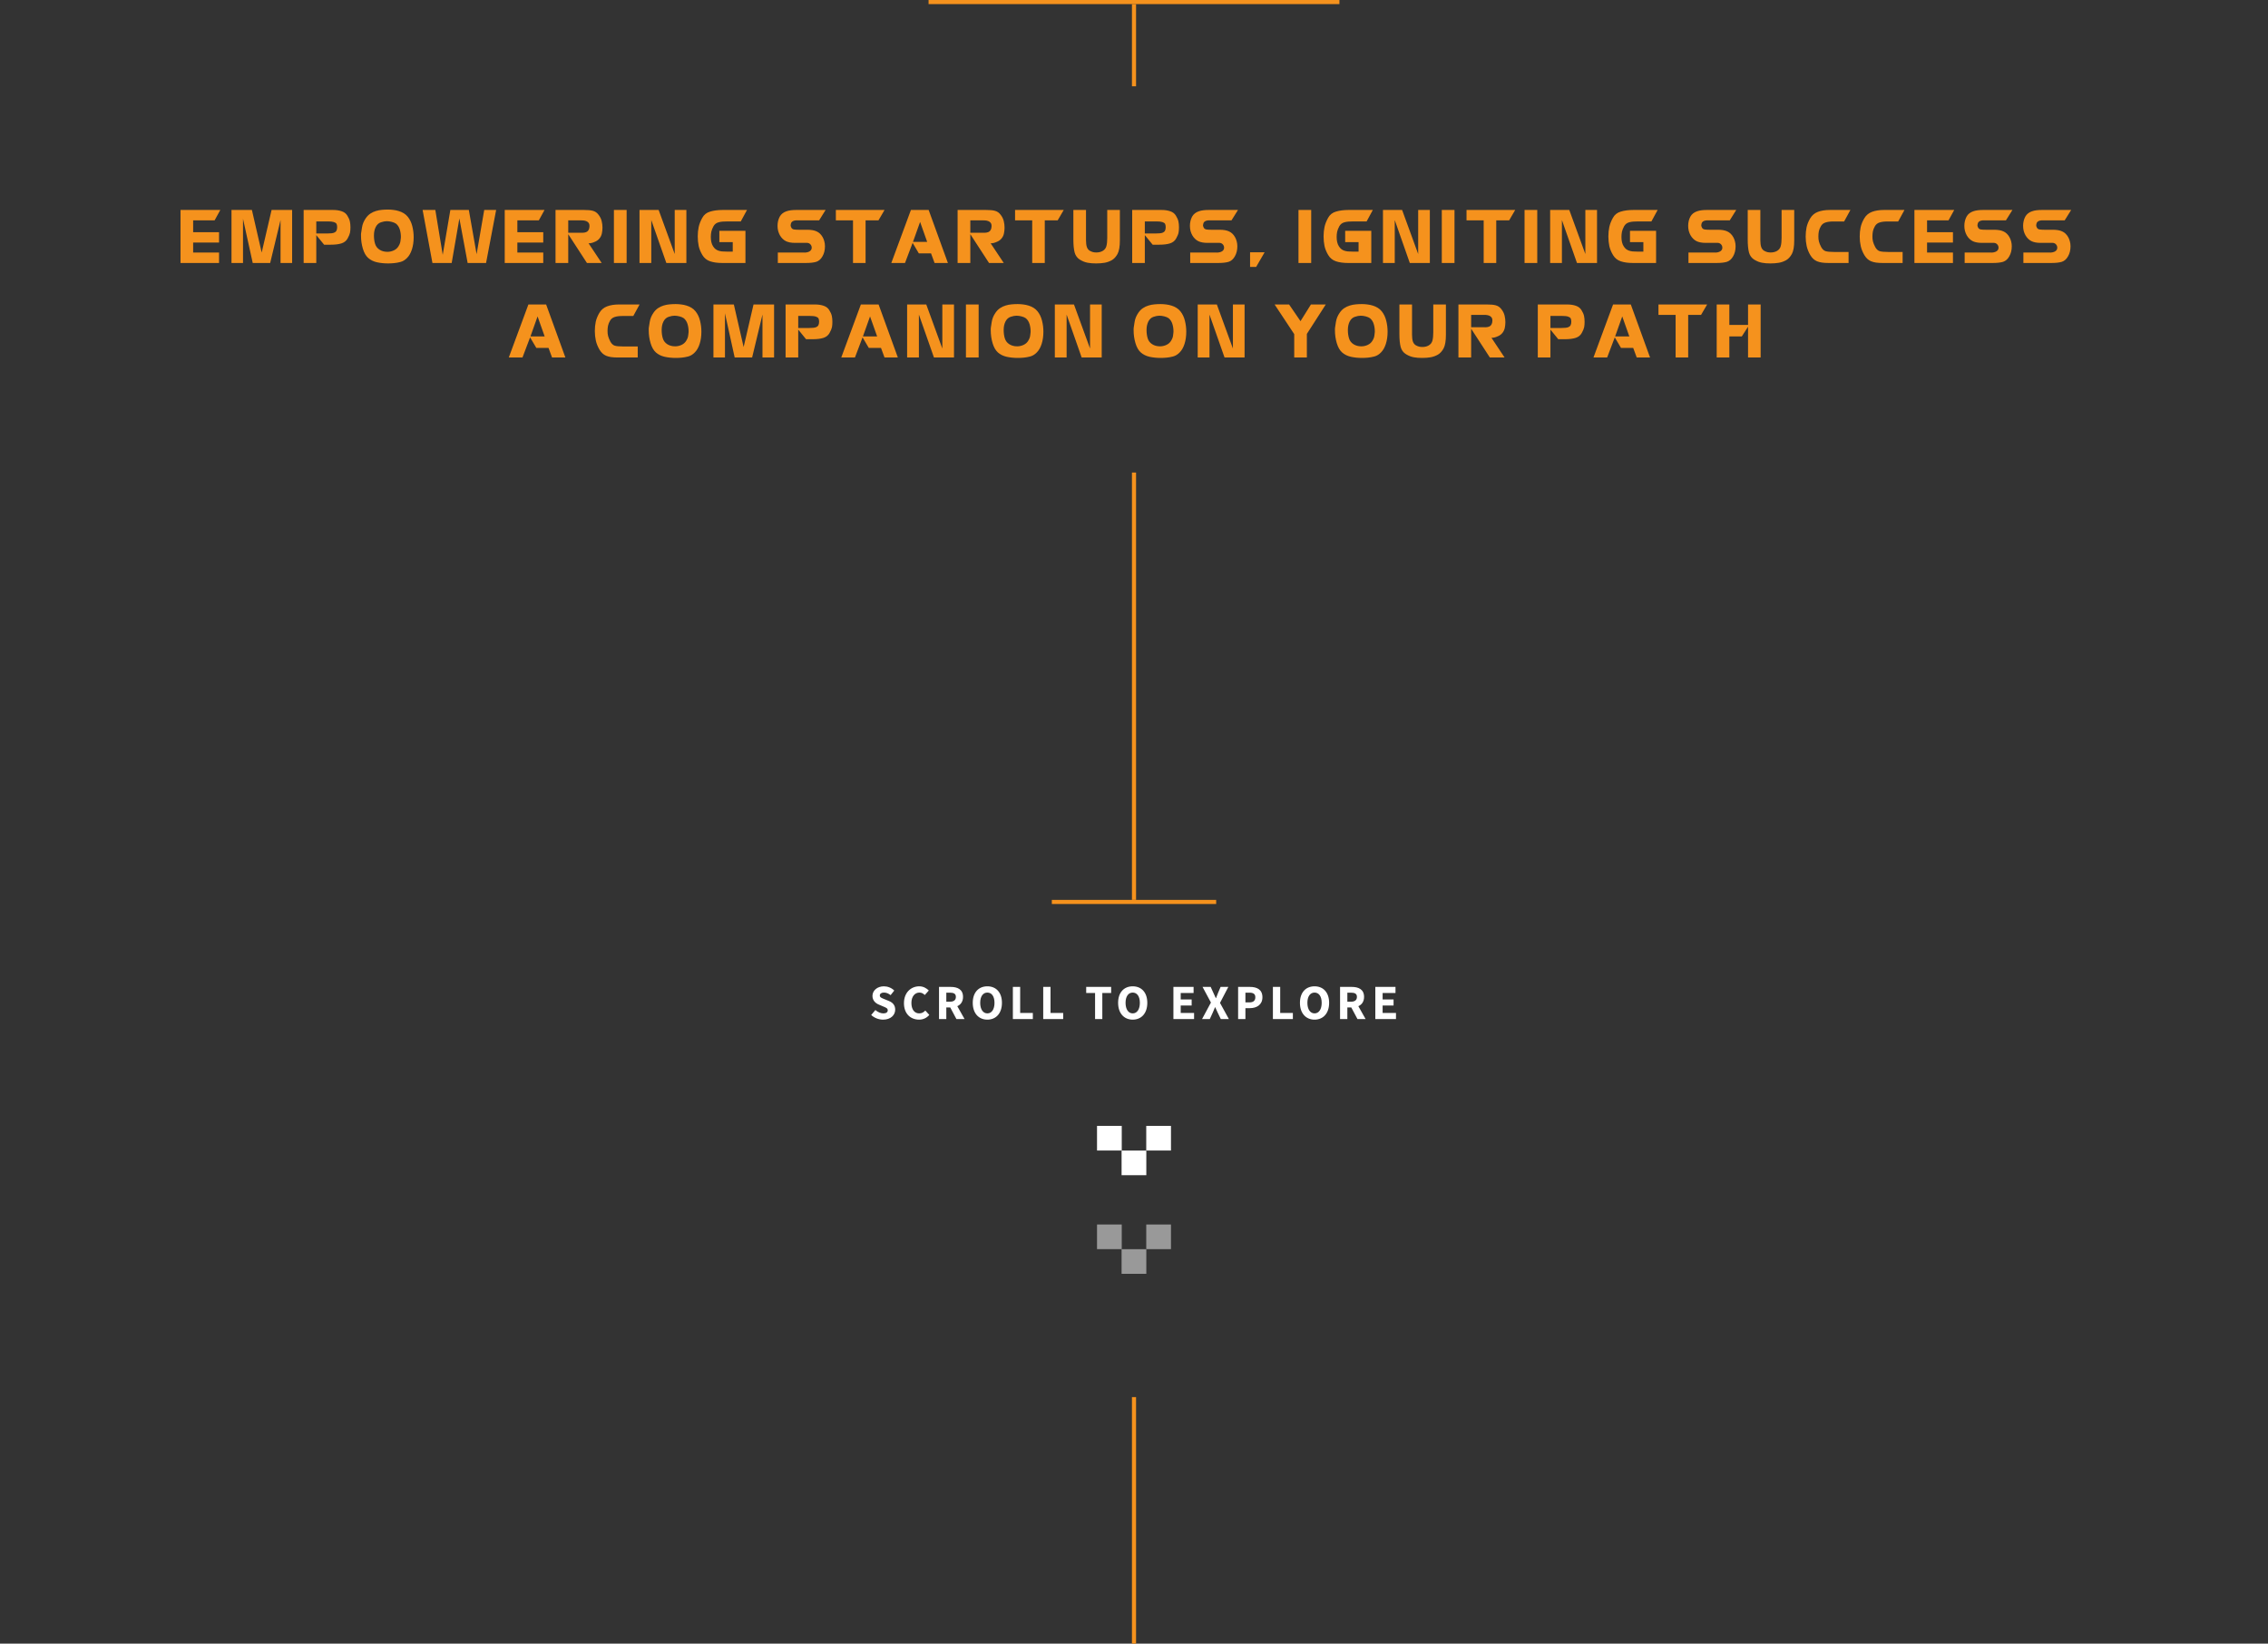 <svg width="552" height="400" viewBox="0 0 552 400" fill="none" xmlns="http://www.w3.org/2000/svg">
<rect x="0" y="0" width="552" height="400" fill="#333333" stroke="none"/>
<rect x="226" width="100" height="1" fill="#F5921D"/>
<rect x="275.5" y="1" width="1" height="20" fill="#F5921D"/>
<path d="M43.935 51.098H53.621L52.232 53.629H47.011V56.512H53.313V59.034H47.011V61.46H53.313V64H43.935V51.098ZM56.344 51.098H61.31L63.691 61.46L66.1 51.098H71.101V64H68.279V53.541L65.757 64H61.512L59.148 53.251V64H56.344V51.098ZM76.979 57.215V64H73.903V51.098H80.512H81.066C81.857 51.098 82.557 51.203 83.166 51.414C83.781 51.619 84.239 51.974 84.537 52.477C84.854 52.981 85.059 53.447 85.153 53.875C85.246 54.303 85.293 54.786 85.293 55.325C85.293 55.817 85.258 56.248 85.188 56.617C85.117 56.992 84.921 57.467 84.599 58.041C84.282 58.615 83.787 59.011 83.114 59.227C82.445 59.444 81.552 59.553 80.433 59.553H78.886L76.979 57.215ZM76.979 56.819H79.176H79.695C80.468 56.819 80.998 56.758 81.285 56.635C81.584 56.518 81.786 56.351 81.892 56.134C82.003 55.917 82.059 55.63 82.059 55.273C82.059 54.956 82.009 54.692 81.909 54.481C81.792 54.288 81.573 54.142 81.25 54.042C80.934 53.937 80.436 53.884 79.756 53.884H79.299H76.979V56.819ZM94.415 51.001C94.848 51.001 95.293 51.03 95.75 51.089C96.207 51.142 96.65 51.235 97.078 51.37C97.511 51.499 97.912 51.678 98.282 51.906C98.657 52.135 98.982 52.422 99.257 52.768C99.761 53.395 100.124 54.15 100.347 55.035C100.57 55.914 100.681 56.808 100.681 57.716C100.681 58.812 100.54 59.802 100.259 60.687C99.978 61.565 99.585 62.257 99.081 62.761C98.613 63.253 98.085 63.581 97.499 63.745C96.943 63.892 96.412 63.988 95.909 64.035C95.405 64.082 94.921 64.106 94.458 64.106C93.474 64.106 92.563 64.012 91.725 63.824C90.893 63.631 90.19 63.282 89.616 62.778C89.047 62.274 88.614 61.519 88.315 60.511C88.016 59.503 87.867 58.463 87.867 57.391C87.867 57.262 87.867 57.148 87.867 57.048C87.867 56.942 87.873 56.855 87.884 56.784L88.104 55.36C88.221 54.569 88.532 53.813 89.035 53.093C89.358 52.624 89.73 52.252 90.152 51.977C90.574 51.701 91.019 51.493 91.488 51.352C91.956 51.206 92.44 51.112 92.938 51.071C93.436 51.024 93.928 51.001 94.415 51.001ZM91.013 57.303C91.013 58.059 91.104 58.732 91.285 59.324C91.467 59.934 91.831 60.414 92.375 60.766C92.92 61.111 93.559 61.284 94.291 61.284C94.831 61.284 95.352 61.167 95.856 60.933C96.36 60.698 96.744 60.352 97.007 59.895C97.271 59.462 97.423 59.055 97.464 58.674C97.511 58.299 97.54 58.062 97.552 57.962C97.564 57.856 97.57 57.763 97.57 57.681C97.57 57.036 97.482 56.427 97.306 55.852C97.13 55.273 96.829 54.804 96.401 54.446C96.125 54.253 95.777 54.103 95.355 53.998C94.933 53.887 94.52 53.831 94.116 53.831C93.717 53.831 93.248 53.922 92.709 54.103C92.17 54.279 91.751 54.657 91.453 55.237C91.16 55.812 91.013 56.5 91.013 57.303ZM102.859 51.098H105.953L107.754 62.023L109.609 51.098H114.109L115.999 61.855L117.853 51.098H120.754L118.301 64H113.819L111.806 53.163L109.934 64H105.25L102.859 51.098ZM122.844 51.098H132.529L131.14 53.629H125.92V56.512H132.221V59.034H125.92V61.46H132.221V64H122.844V51.098ZM135.208 51.098H142.134C142.579 51.098 142.978 51.112 143.329 51.142C143.687 51.171 144.006 51.224 144.287 51.3C144.568 51.376 144.82 51.49 145.043 51.643C145.266 51.795 145.474 51.997 145.667 52.249C146.06 52.753 146.317 53.272 146.44 53.805C146.569 54.338 146.634 54.862 146.634 55.378C146.634 55.882 146.584 56.362 146.484 56.819C146.385 57.276 146.197 57.672 145.922 58.006C145.658 58.34 145.327 58.598 144.929 58.779C144.53 58.961 144.214 59.078 143.979 59.131C143.745 59.184 143.502 59.21 143.25 59.21L146.44 64H142.854L138.302 56.995V64H135.208V51.098ZM138.302 56.635H140.877H141.237C142.04 56.688 142.605 56.588 142.934 56.336C143.268 56.084 143.446 55.668 143.47 55.088C143.505 54.584 143.338 54.209 142.969 53.963C142.605 53.717 142.052 53.605 141.308 53.629H140.947H138.302V56.635ZM152.512 51.098V64H149.418V51.098H152.512ZM160.306 51.098L164.217 61.82V51.098H167.056V64H162.178L158.513 53.559V64H155.648V51.098H160.306ZM181.811 51.098L180.299 53.884H177.153C176.684 53.884 176.262 53.898 175.887 53.928C175.518 53.957 175.19 54.013 174.903 54.095C174.622 54.171 174.379 54.288 174.173 54.446C173.974 54.599 173.801 54.801 173.655 55.053C173.391 55.545 173.215 55.99 173.128 56.389C173.046 56.781 173.004 57.206 173.004 57.663C173.004 58.601 173.18 59.351 173.532 59.913C173.713 60.2 173.907 60.429 174.112 60.599C174.323 60.769 174.563 60.9 174.833 60.994C175.102 61.088 175.401 61.152 175.729 61.188C176.063 61.217 176.441 61.231 176.863 61.231H178.339V58.92H175.079V56.169H181.433V64H175.782C174.639 64 173.661 63.865 172.846 63.596C172.032 63.326 171.402 62.819 170.957 62.075C170.511 61.331 170.21 60.596 170.051 59.869C169.899 59.143 169.823 58.36 169.823 57.523C169.823 56.72 169.899 55.958 170.051 55.237C170.21 54.517 170.5 53.778 170.921 53.023C171.332 52.255 171.973 51.745 172.846 51.493C173.713 51.23 174.727 51.098 175.887 51.098H181.811ZM200.941 51.098L199.359 53.629H194.675H194.191C193.857 53.605 193.579 53.623 193.356 53.682C193.134 53.734 192.952 53.816 192.812 53.928C192.677 54.033 192.583 54.162 192.53 54.315C192.478 54.461 192.442 54.622 192.425 54.798C192.425 54.991 192.492 55.208 192.627 55.448C192.762 55.665 192.97 55.797 193.251 55.844C193.532 55.891 193.913 55.914 194.394 55.914H196.459C197.432 55.914 198.199 56.049 198.762 56.318C199.055 56.447 199.324 56.629 199.57 56.863C199.816 57.098 200.027 57.37 200.203 57.681C200.385 57.991 200.525 58.34 200.625 58.727C200.73 59.107 200.783 59.509 200.783 59.931C200.783 60.88 200.578 61.703 200.168 62.4C199.787 63.08 199.277 63.523 198.639 63.727C198.006 63.909 197.177 64 196.151 64H189.313V61.46H195.132H195.457C195.826 61.483 196.146 61.466 196.415 61.407C196.685 61.349 196.907 61.261 197.083 61.144C197.259 61.02 197.385 60.883 197.461 60.73C197.537 60.572 197.569 60.402 197.558 60.221C197.546 59.898 197.414 59.62 197.162 59.386C196.91 59.151 196.544 59.058 196.063 59.105H195.58H193.488C192.615 59.105 191.892 58.973 191.317 58.709C191.013 58.562 190.734 58.366 190.482 58.12C190.23 57.874 190.011 57.59 189.823 57.268C189.642 56.945 189.498 56.591 189.393 56.204C189.293 55.812 189.243 55.398 189.243 54.965C189.243 54.139 189.422 53.389 189.779 52.715C189.961 52.393 190.189 52.126 190.465 51.915C190.74 51.704 191.051 51.54 191.396 51.423C191.748 51.3 192.123 51.215 192.521 51.168C192.926 51.121 193.345 51.098 193.778 51.098H194.279H200.941ZM203.436 51.098H215.283L213.807 53.629H210.669V64H207.611V53.629H203.436V51.098ZM226.022 51.098L230.706 64H227.463L226.602 61.662H223.631L222.12 59.105L220.265 64H216.934L221.706 51.098H226.022ZM222.207 58.867H225.662L223.939 54.007L222.207 58.867ZM233.069 51.098H239.995C240.44 51.098 240.838 51.112 241.19 51.142C241.547 51.171 241.867 51.224 242.148 51.3C242.429 51.376 242.681 51.49 242.904 51.643C243.127 51.795 243.335 51.997 243.528 52.249C243.921 52.753 244.178 53.272 244.301 53.805C244.43 54.338 244.495 54.862 244.495 55.378C244.495 55.882 244.445 56.362 244.345 56.819C244.246 57.276 244.058 57.672 243.783 58.006C243.519 58.34 243.188 58.598 242.79 58.779C242.391 58.961 242.075 59.078 241.84 59.131C241.606 59.184 241.363 59.21 241.111 59.21L244.301 64H240.715L236.163 56.995V64H233.069V51.098ZM236.163 56.635H238.738H239.098C239.901 56.688 240.466 56.588 240.795 56.336C241.129 56.084 241.307 55.668 241.331 55.088C241.366 54.584 241.199 54.209 240.83 53.963C240.466 53.717 239.913 53.605 239.169 53.629H238.808H236.163V56.635ZM247.051 51.098H258.898L257.422 53.629H254.284V64H251.225V53.629H247.051V51.098ZM261.243 51.098H264.319V57.883V58.472C264.319 59.157 264.39 59.708 264.53 60.124C264.677 60.534 264.914 60.836 265.242 61.029C265.576 61.211 265.863 61.325 266.104 61.372C266.344 61.419 266.59 61.442 266.842 61.442C267.439 61.442 267.961 61.31 268.406 61.047C268.863 60.772 269.156 60.382 269.285 59.878C269.42 59.374 269.487 58.715 269.487 57.9V51.098H272.563V58.489C272.563 59.989 272.373 61.094 271.992 61.803C271.605 62.5 271.143 63.004 270.604 63.315C270.053 63.625 269.467 63.836 268.846 63.947C268.23 64.053 267.545 64.106 266.789 64.106C266.402 64.106 266.045 64.094 265.717 64.07C265.389 64.047 265.066 64.006 264.75 63.947C264.439 63.889 264.129 63.801 263.818 63.684C263.508 63.56 263.188 63.402 262.86 63.209C262.204 62.81 261.768 62.222 261.551 61.442C261.346 60.651 261.243 59.585 261.243 58.243V51.098ZM278.635 57.215V64H275.559V51.098H282.168H282.722C283.513 51.098 284.213 51.203 284.822 51.414C285.438 51.619 285.895 51.974 286.194 52.477C286.51 52.981 286.715 53.447 286.809 53.875C286.903 54.303 286.949 54.786 286.949 55.325C286.949 55.817 286.914 56.248 286.844 56.617C286.774 56.992 286.577 57.467 286.255 58.041C285.939 58.615 285.444 59.011 284.77 59.227C284.102 59.444 283.208 59.553 282.089 59.553H280.542L278.635 57.215ZM278.635 56.819H280.832H281.351C282.124 56.819 282.654 56.758 282.942 56.635C283.24 56.518 283.443 56.351 283.548 56.134C283.659 55.917 283.715 55.63 283.715 55.273C283.715 54.956 283.665 54.692 283.566 54.481C283.448 54.288 283.229 54.142 282.906 54.042C282.59 53.937 282.092 53.884 281.412 53.884H280.955H278.635V56.819ZM301.309 51.098L299.727 53.629H295.042H294.559C294.225 53.605 293.947 53.623 293.724 53.682C293.501 53.734 293.32 53.816 293.179 53.928C293.044 54.033 292.951 54.162 292.898 54.315C292.845 54.461 292.81 54.622 292.792 54.798C292.792 54.991 292.86 55.208 292.995 55.448C293.129 55.665 293.337 55.797 293.619 55.844C293.9 55.891 294.281 55.914 294.761 55.914H296.827C297.799 55.914 298.567 56.049 299.129 56.318C299.422 56.447 299.692 56.629 299.938 56.863C300.184 57.098 300.395 57.37 300.571 57.681C300.752 57.991 300.893 58.34 300.993 58.727C301.098 59.107 301.151 59.509 301.151 59.931C301.151 60.88 300.946 61.703 300.536 62.4C300.155 63.08 299.645 63.523 299.006 63.727C298.373 63.909 297.544 64 296.519 64H289.681V61.46H295.499H295.825C296.194 61.483 296.513 61.466 296.783 61.407C297.052 61.349 297.275 61.261 297.451 61.144C297.626 61.02 297.752 60.883 297.828 60.73C297.905 60.572 297.937 60.402 297.925 60.221C297.913 59.898 297.782 59.62 297.53 59.386C297.278 59.151 296.911 59.058 296.431 59.105H295.948H293.856C292.983 59.105 292.259 58.973 291.685 58.709C291.38 58.562 291.102 58.366 290.85 58.12C290.598 57.874 290.378 57.59 290.191 57.268C290.009 56.945 289.866 56.591 289.76 56.204C289.661 55.812 289.611 55.398 289.611 54.965C289.611 54.139 289.789 53.389 290.147 52.715C290.328 52.393 290.557 52.126 290.832 51.915C291.108 51.704 291.418 51.54 291.764 51.423C292.116 51.3 292.491 51.215 292.889 51.168C293.293 51.121 293.712 51.098 294.146 51.098H294.647H301.309ZM304.252 61.39H307.794L305.728 64.958H304.252V61.39ZM319.128 51.098V64H316.034V51.098H319.128ZM334.129 51.098L332.617 53.884H329.471C329.002 53.884 328.58 53.898 328.205 53.928C327.836 53.957 327.508 54.013 327.221 54.095C326.94 54.171 326.696 54.288 326.491 54.446C326.292 54.599 326.119 54.801 325.973 55.053C325.709 55.545 325.533 55.99 325.445 56.389C325.363 56.781 325.322 57.206 325.322 57.663C325.322 58.601 325.498 59.351 325.85 59.913C326.031 60.2 326.225 60.429 326.43 60.599C326.641 60.769 326.881 60.9 327.151 60.994C327.42 61.088 327.719 61.152 328.047 61.188C328.381 61.217 328.759 61.231 329.181 61.231H330.657V58.92H327.397V56.169H333.751V64H328.1C326.957 64 325.979 63.865 325.164 63.596C324.35 63.326 323.72 62.819 323.275 62.075C322.829 61.331 322.528 60.596 322.369 59.869C322.217 59.143 322.141 58.36 322.141 57.523C322.141 56.72 322.217 55.958 322.369 55.237C322.528 54.517 322.818 53.778 323.239 53.023C323.65 52.255 324.291 51.745 325.164 51.493C326.031 51.23 327.045 51.098 328.205 51.098H334.129ZM341.255 51.098L345.166 61.82V51.098H348.005V64H343.127L339.462 53.559V64H336.597V51.098H341.255ZM354.006 51.098V64H350.913V51.098H354.006ZM356.931 51.098H368.779L367.303 53.629H364.165V64H361.106V53.629H356.931V51.098ZM374.147 51.098V64H371.054V51.098H374.147ZM381.942 51.098L385.853 61.82V51.098H388.692V64H383.814L380.149 53.559V64H377.283V51.098H381.942ZM403.447 51.098L401.935 53.884H398.788C398.32 53.884 397.898 53.898 397.523 53.928C397.154 53.957 396.826 54.013 396.538 54.095C396.257 54.171 396.014 54.288 395.809 54.446C395.61 54.599 395.437 54.801 395.29 55.053C395.027 55.545 394.851 55.99 394.763 56.389C394.681 56.781 394.64 57.206 394.64 57.663C394.64 58.601 394.816 59.351 395.167 59.913C395.349 60.2 395.542 60.429 395.747 60.599C395.958 60.769 396.199 60.9 396.468 60.994C396.738 61.088 397.036 61.152 397.365 61.188C397.699 61.217 398.077 61.231 398.498 61.231H399.975V58.92H396.714V56.169H403.069V64H397.417C396.275 64 395.296 63.865 394.482 63.596C393.667 63.326 393.037 62.819 392.592 62.075C392.147 61.331 391.845 60.596 391.687 59.869C391.535 59.143 391.458 58.36 391.458 57.523C391.458 56.72 391.535 55.958 391.687 55.237C391.845 54.517 392.135 53.778 392.557 53.023C392.967 52.255 393.609 51.745 394.482 51.493C395.349 51.23 396.363 51.098 397.523 51.098H403.447ZM422.577 51.098L420.995 53.629H416.31H415.827C415.493 53.605 415.215 53.623 414.992 53.682C414.769 53.734 414.588 53.816 414.447 53.928C414.312 54.033 414.219 54.162 414.166 54.315C414.113 54.461 414.078 54.622 414.06 54.798C414.06 54.991 414.128 55.208 414.263 55.448C414.397 55.665 414.605 55.797 414.887 55.844C415.168 55.891 415.549 55.914 416.029 55.914H418.095C419.067 55.914 419.835 56.049 420.397 56.318C420.69 56.447 420.96 56.629 421.206 56.863C421.452 57.098 421.663 57.37 421.839 57.681C422.02 57.991 422.161 58.34 422.261 58.727C422.366 59.107 422.419 59.509 422.419 59.931C422.419 60.88 422.214 61.703 421.804 62.4C421.423 63.08 420.913 63.523 420.274 63.727C419.641 63.909 418.812 64 417.787 64H410.949V61.46H416.767H417.093C417.462 61.483 417.781 61.466 418.051 61.407C418.32 61.349 418.543 61.261 418.719 61.144C418.894 61.02 419.02 60.883 419.096 60.73C419.173 60.572 419.205 60.402 419.193 60.221C419.181 59.898 419.05 59.62 418.798 59.386C418.546 59.151 418.18 59.058 417.699 59.105H417.216H415.124C414.251 59.105 413.527 58.973 412.953 58.709C412.648 58.562 412.37 58.366 412.118 58.12C411.866 57.874 411.646 57.59 411.459 57.268C411.277 56.945 411.134 56.591 411.028 56.204C410.929 55.812 410.879 55.398 410.879 54.965C410.879 54.139 411.057 53.389 411.415 52.715C411.596 52.393 411.825 52.126 412.1 51.915C412.376 51.704 412.686 51.54 413.032 51.423C413.384 51.3 413.759 51.215 414.157 51.168C414.561 51.121 414.98 51.098 415.414 51.098H415.915H422.577ZM425.37 51.098H428.446V57.883V58.472C428.446 59.157 428.517 59.708 428.657 60.124C428.804 60.534 429.041 60.836 429.369 61.029C429.703 61.211 429.99 61.325 430.23 61.372C430.471 61.419 430.717 61.442 430.969 61.442C431.566 61.442 432.088 61.31 432.533 61.047C432.99 60.772 433.283 60.382 433.412 59.878C433.547 59.374 433.614 58.715 433.614 57.9V51.098H436.69V58.489C436.69 59.989 436.5 61.094 436.119 61.803C435.732 62.5 435.27 63.004 434.73 63.315C434.18 63.625 433.594 63.836 432.973 63.947C432.357 64.053 431.672 64.106 430.916 64.106C430.529 64.106 430.172 64.094 429.844 64.07C429.516 64.047 429.193 64.006 428.877 63.947C428.566 63.889 428.256 63.801 427.945 63.684C427.635 63.56 427.315 63.402 426.987 63.209C426.331 62.81 425.895 62.222 425.678 61.442C425.473 60.651 425.37 59.585 425.37 58.243V51.098ZM450.364 51.098L448.835 53.901H446.761H446.19C445.422 53.901 444.792 53.983 444.3 54.148C443.808 54.306 443.436 54.602 443.184 55.035C442.932 55.469 442.765 55.885 442.683 56.283C442.607 56.676 442.569 57.083 442.569 57.505C442.569 57.745 442.577 57.965 442.595 58.164C442.612 58.357 442.648 58.557 442.7 58.762C442.759 58.967 442.829 59.181 442.911 59.403C442.999 59.626 443.113 59.869 443.254 60.133C443.541 60.648 443.89 60.977 444.3 61.117C444.734 61.252 445.434 61.319 446.401 61.319H449.916V64H445.021C444.429 64 443.904 63.968 443.447 63.903C442.996 63.833 442.595 63.727 442.243 63.587C441.898 63.44 441.593 63.244 441.329 62.998C441.066 62.752 440.825 62.45 440.609 62.093C440.187 61.372 439.891 60.637 439.721 59.887C439.557 59.137 439.475 58.366 439.475 57.575C439.475 56.773 439.548 56.02 439.695 55.316C439.847 54.613 440.14 53.89 440.573 53.145C441.019 52.39 441.649 51.859 442.463 51.555C443.278 51.25 444.233 51.098 445.328 51.098H450.364ZM463.52 51.098L461.991 53.901H459.916H459.345C458.578 53.901 457.948 53.983 457.455 54.148C456.963 54.306 456.591 54.602 456.339 55.035C456.087 55.469 455.92 55.885 455.838 56.283C455.762 56.676 455.724 57.083 455.724 57.505C455.724 57.745 455.733 57.965 455.75 58.164C455.768 58.357 455.803 58.557 455.856 58.762C455.914 58.967 455.985 59.181 456.067 59.403C456.155 59.626 456.269 59.869 456.41 60.133C456.697 60.648 457.045 60.977 457.455 61.117C457.889 61.252 458.589 61.319 459.556 61.319H463.072V64H458.176C457.584 64 457.06 63.968 456.603 63.903C456.152 63.833 455.75 63.727 455.399 63.587C455.053 63.44 454.748 63.244 454.485 62.998C454.221 62.752 453.981 62.45 453.764 62.093C453.342 61.372 453.046 60.637 452.876 59.887C452.712 59.137 452.63 58.366 452.63 57.575C452.63 56.773 452.703 56.02 452.85 55.316C453.002 54.613 453.295 53.89 453.729 53.145C454.174 52.39 454.804 51.859 455.619 51.555C456.433 51.25 457.388 51.098 458.484 51.098H463.52ZM465.944 51.098H475.63L474.241 53.629H469.02V56.512H475.322V59.034H469.02V61.46H475.322V64H465.944V51.098ZM489.796 51.098L488.214 53.629H483.529H483.046C482.712 53.605 482.433 53.623 482.211 53.682C481.988 53.734 481.806 53.816 481.666 53.928C481.531 54.033 481.437 54.162 481.385 54.315C481.332 54.461 481.297 54.622 481.279 54.798C481.279 54.991 481.346 55.208 481.481 55.448C481.616 55.665 481.824 55.797 482.105 55.844C482.387 55.891 482.767 55.914 483.248 55.914H485.313C486.286 55.914 487.054 56.049 487.616 56.318C487.909 56.447 488.179 56.629 488.425 56.863C488.671 57.098 488.882 57.37 489.057 57.681C489.239 57.991 489.38 58.34 489.479 58.727C489.585 59.107 489.638 59.509 489.638 59.931C489.638 60.88 489.432 61.703 489.022 62.4C488.641 63.08 488.132 63.523 487.493 63.727C486.86 63.909 486.031 64 485.006 64H478.168V61.46H483.986H484.311C484.68 61.483 485 61.466 485.269 61.407C485.539 61.349 485.762 61.261 485.937 61.144C486.113 61.02 486.239 60.883 486.315 60.73C486.391 60.572 486.424 60.402 486.412 60.221C486.4 59.898 486.268 59.62 486.016 59.386C485.764 59.151 485.398 59.058 484.918 59.105H484.434H482.343C481.47 59.105 480.746 58.973 480.172 58.709C479.867 58.562 479.589 58.366 479.337 58.12C479.085 57.874 478.865 57.59 478.678 57.268C478.496 56.945 478.352 56.591 478.247 56.204C478.147 55.812 478.097 55.398 478.097 54.965C478.097 54.139 478.276 53.389 478.634 52.715C478.815 52.393 479.044 52.126 479.319 51.915C479.595 51.704 479.905 51.54 480.251 51.423C480.602 51.3 480.977 51.215 481.376 51.168C481.78 51.121 482.199 51.098 482.633 51.098H483.134H489.796ZM504.094 51.098L502.512 53.629H497.827H497.344C497.01 53.605 496.731 53.623 496.509 53.682C496.286 53.734 496.104 53.816 495.964 53.928C495.829 54.033 495.735 54.162 495.683 54.315C495.63 54.461 495.595 54.622 495.577 54.798C495.577 54.991 495.645 55.208 495.779 55.448C495.914 55.665 496.122 55.797 496.403 55.844C496.685 55.891 497.065 55.914 497.546 55.914H499.611C500.584 55.914 501.352 56.049 501.914 56.318C502.207 56.447 502.477 56.629 502.723 56.863C502.969 57.098 503.18 57.37 503.355 57.681C503.537 57.991 503.678 58.34 503.777 58.727C503.883 59.107 503.936 59.509 503.936 59.931C503.936 60.88 503.73 61.703 503.32 62.4C502.939 63.08 502.43 63.523 501.791 63.727C501.158 63.909 500.329 64 499.304 64H492.466V61.46H498.284H498.609C498.979 61.483 499.298 61.466 499.567 61.407C499.837 61.349 500.06 61.261 500.235 61.144C500.411 61.02 500.537 60.883 500.613 60.73C500.689 60.572 500.722 60.402 500.71 60.221C500.698 59.898 500.566 59.62 500.314 59.386C500.062 59.151 499.696 59.058 499.216 59.105H498.732H496.641C495.768 59.105 495.044 58.973 494.47 58.709C494.165 58.562 493.887 58.366 493.635 58.12C493.383 57.874 493.163 57.59 492.976 57.268C492.794 56.945 492.65 56.591 492.545 56.204C492.445 55.812 492.396 55.398 492.396 54.965C492.396 54.139 492.574 53.389 492.932 52.715C493.113 52.393 493.342 52.126 493.617 51.915C493.893 51.704 494.203 51.54 494.549 51.423C494.9 51.3 495.275 51.215 495.674 51.168C496.078 51.121 496.497 51.098 496.931 51.098H497.432H504.094ZM132.921 74.098L137.606 87H134.363L133.501 84.662H130.53L129.019 82.105L127.164 87H123.833L128.606 74.098H132.921ZM129.107 81.867H132.561L130.838 77.007L129.107 81.867ZM155.664 74.098L154.134 76.901H152.06H151.489C150.721 76.901 150.091 76.983 149.599 77.147C149.107 77.306 148.735 77.602 148.483 78.035C148.231 78.469 148.064 78.885 147.982 79.283C147.906 79.676 147.868 80.083 147.868 80.505C147.868 80.745 147.877 80.965 147.894 81.164C147.912 81.357 147.947 81.557 148 81.762C148.058 81.967 148.129 82.181 148.211 82.403C148.298 82.626 148.413 82.869 148.553 83.133C148.84 83.648 149.189 83.977 149.599 84.117C150.033 84.252 150.733 84.319 151.7 84.319H155.215V87H150.32C149.728 87 149.204 86.968 148.747 86.903C148.296 86.833 147.894 86.728 147.543 86.587C147.197 86.44 146.892 86.244 146.629 85.998C146.365 85.752 146.125 85.45 145.908 85.093C145.486 84.372 145.19 83.637 145.02 82.887C144.856 82.137 144.774 81.366 144.774 80.575C144.774 79.772 144.847 79.019 144.994 78.316C145.146 77.613 145.439 76.89 145.873 76.145C146.318 75.39 146.948 74.859 147.762 74.555C148.577 74.25 149.532 74.098 150.628 74.098H155.664ZM164.442 74.001C164.876 74.001 165.321 74.03 165.778 74.089C166.235 74.142 166.678 74.235 167.105 74.37C167.539 74.499 167.94 74.678 168.309 74.906C168.684 75.135 169.01 75.422 169.285 75.768C169.789 76.394 170.152 77.15 170.375 78.035C170.597 78.914 170.709 79.808 170.709 80.716C170.709 81.811 170.568 82.802 170.287 83.686C170.006 84.565 169.613 85.257 169.109 85.761C168.64 86.253 168.113 86.581 167.527 86.745C166.971 86.892 166.44 86.988 165.936 87.035C165.432 87.082 164.949 87.106 164.486 87.106C163.502 87.106 162.591 87.012 161.753 86.824C160.921 86.631 160.218 86.282 159.643 85.778C159.075 85.274 158.641 84.519 158.343 83.511C158.044 82.503 157.894 81.463 157.894 80.391C157.894 80.262 157.894 80.147 157.894 80.048C157.894 79.942 157.9 79.855 157.912 79.784L158.132 78.36C158.249 77.569 158.559 76.814 159.063 76.093C159.386 75.624 159.758 75.252 160.18 74.977C160.601 74.701 161.047 74.493 161.515 74.353C161.984 74.206 162.468 74.112 162.966 74.071C163.464 74.024 163.956 74.001 164.442 74.001ZM161.041 80.303C161.041 81.059 161.132 81.732 161.313 82.324C161.495 82.934 161.858 83.414 162.403 83.766C162.948 84.111 163.587 84.284 164.319 84.284C164.858 84.284 165.38 84.167 165.884 83.933C166.388 83.698 166.771 83.353 167.035 82.895C167.299 82.462 167.451 82.055 167.492 81.674C167.539 81.299 167.568 81.061 167.58 80.962C167.592 80.856 167.597 80.763 167.597 80.681C167.597 80.036 167.51 79.427 167.334 78.853C167.158 78.272 166.856 77.804 166.429 77.446C166.153 77.253 165.805 77.103 165.383 76.998C164.961 76.887 164.548 76.831 164.143 76.831C163.745 76.831 163.276 76.922 162.737 77.103C162.198 77.279 161.779 77.657 161.48 78.237C161.187 78.811 161.041 79.5 161.041 80.303ZM173.643 74.098H178.608L180.99 84.46L183.398 74.098H188.399V87H185.578V76.541L183.056 87H178.811L176.446 76.251V87H173.643V74.098ZM194.278 80.215V87H191.201V74.098H197.811H198.364C199.155 74.098 199.856 74.203 200.465 74.414C201.08 74.619 201.537 74.974 201.836 75.478C202.153 75.981 202.358 76.447 202.451 76.875C202.545 77.303 202.592 77.786 202.592 78.325C202.592 78.817 202.557 79.248 202.487 79.617C202.416 79.992 202.22 80.467 201.898 81.041C201.581 81.615 201.086 82.011 200.412 82.228C199.744 82.444 198.851 82.553 197.732 82.553H196.185L194.278 80.215ZM194.278 79.819H196.475H196.993C197.767 79.819 198.297 79.758 198.584 79.635C198.883 79.518 199.085 79.351 199.191 79.134C199.302 78.917 199.358 78.63 199.358 78.272C199.358 77.956 199.308 77.692 199.208 77.481C199.091 77.288 198.871 77.142 198.549 77.042C198.233 76.936 197.735 76.884 197.055 76.884H196.598H194.278V79.819ZM213.84 74.098L218.525 87H215.282L214.42 84.662H211.45L209.938 82.105L208.083 87H204.752L209.525 74.098H213.84ZM210.026 81.867H213.48L211.757 77.007L210.026 81.867ZM225.44 74.098L229.351 84.82V74.098H232.19V87H227.312L223.647 76.559V87H220.782V74.098H225.44ZM238.191 74.098V87H235.097V74.098H238.191ZM247.682 74.001C248.115 74.001 248.561 74.03 249.018 74.089C249.475 74.142 249.917 74.235 250.345 74.37C250.778 74.499 251.18 74.678 251.549 74.906C251.924 75.135 252.249 75.422 252.524 75.768C253.028 76.394 253.392 77.15 253.614 78.035C253.837 78.914 253.948 79.808 253.948 80.716C253.948 81.811 253.808 82.802 253.526 83.686C253.245 84.565 252.853 85.257 252.349 85.761C251.88 86.253 251.353 86.581 250.767 86.745C250.21 86.892 249.68 86.988 249.176 87.035C248.672 87.082 248.188 87.106 247.726 87.106C246.741 87.106 245.83 87.012 244.992 86.824C244.16 86.631 243.457 86.282 242.883 85.778C242.314 85.274 241.881 84.519 241.582 83.511C241.283 82.503 241.134 81.463 241.134 80.391C241.134 80.262 241.134 80.147 241.134 80.048C241.134 79.942 241.14 79.855 241.151 79.784L241.371 78.36C241.488 77.569 241.799 76.814 242.303 76.093C242.625 75.624 242.997 75.252 243.419 74.977C243.841 74.701 244.286 74.493 244.755 74.353C245.224 74.206 245.707 74.112 246.205 74.071C246.703 74.024 247.195 74.001 247.682 74.001ZM244.28 80.303C244.28 81.059 244.371 81.732 244.553 82.324C244.734 82.934 245.098 83.414 245.643 83.766C246.188 84.111 246.826 84.284 247.559 84.284C248.098 84.284 248.619 84.167 249.123 83.933C249.627 83.698 250.011 83.353 250.274 82.895C250.538 82.462 250.69 82.055 250.731 81.674C250.778 81.299 250.808 81.061 250.819 80.962C250.831 80.856 250.837 80.763 250.837 80.681C250.837 80.036 250.749 79.427 250.573 78.853C250.397 78.272 250.096 77.804 249.668 77.446C249.393 77.253 249.044 77.103 248.622 76.998C248.2 76.887 247.787 76.831 247.383 76.831C246.984 76.831 246.516 76.922 245.977 77.103C245.438 77.279 245.019 77.657 244.72 78.237C244.427 78.811 244.28 79.5 244.28 80.303ZM261.391 74.098L265.302 84.82V74.098H268.141V87H263.263L259.598 76.559V87H256.733V74.098H261.391ZM282.455 74.001C282.888 74.001 283.334 74.03 283.791 74.089C284.248 74.142 284.69 74.235 285.118 74.37C285.551 74.499 285.953 74.678 286.322 74.906C286.697 75.135 287.022 75.422 287.297 75.768C287.801 76.394 288.165 77.15 288.387 78.035C288.61 78.914 288.721 79.808 288.721 80.716C288.721 81.811 288.581 82.802 288.299 83.686C288.018 84.565 287.626 85.257 287.122 85.761C286.653 86.253 286.126 86.581 285.54 86.745C284.983 86.892 284.453 86.988 283.949 87.035C283.445 87.082 282.962 87.106 282.499 87.106C281.514 87.106 280.603 87.012 279.765 86.824C278.933 86.631 278.23 86.282 277.656 85.778C277.088 85.274 276.654 84.519 276.355 83.511C276.056 82.503 275.907 81.463 275.907 80.391C275.907 80.262 275.907 80.147 275.907 80.048C275.907 79.942 275.913 79.855 275.924 79.784L276.144 78.36C276.261 77.569 276.572 76.814 277.076 76.093C277.398 75.624 277.77 75.252 278.192 74.977C278.614 74.701 279.059 74.493 279.528 74.353C279.997 74.206 280.48 74.112 280.978 74.071C281.476 74.024 281.968 74.001 282.455 74.001ZM279.053 80.303C279.053 81.059 279.144 81.732 279.326 82.324C279.507 82.934 279.871 83.414 280.416 83.766C280.961 84.111 281.599 84.284 282.332 84.284C282.871 84.284 283.392 84.167 283.896 83.933C284.4 83.698 284.784 83.353 285.047 82.895C285.311 82.462 285.464 82.055 285.505 81.674C285.551 81.299 285.581 81.061 285.592 80.962C285.604 80.856 285.61 80.763 285.61 80.681C285.61 80.036 285.522 79.427 285.346 78.853C285.171 78.272 284.869 77.804 284.441 77.446C284.166 77.253 283.817 77.103 283.395 76.998C282.973 76.887 282.56 76.831 282.156 76.831C281.757 76.831 281.289 76.922 280.75 77.103C280.211 77.279 279.792 77.657 279.493 78.237C279.2 78.811 279.053 79.5 279.053 80.303ZM296.164 74.098L300.075 84.82V74.098H302.914V87H298.036L294.371 76.559V87H291.506V74.098H296.164ZM310.223 74.098H313.747L316.525 78.158L319.065 74.098H322.677L318.071 81.261V87H314.995V81.314L310.223 74.098ZM331.455 74.001C331.889 74.001 332.334 74.03 332.791 74.089C333.248 74.142 333.691 74.235 334.119 74.37C334.552 74.499 334.954 74.678 335.323 74.906C335.698 75.135 336.023 75.422 336.298 75.768C336.802 76.394 337.165 77.15 337.388 78.035C337.611 78.914 337.722 79.808 337.722 80.716C337.722 81.811 337.581 82.802 337.3 83.686C337.019 84.565 336.626 85.257 336.122 85.761C335.654 86.253 335.126 86.581 334.54 86.745C333.984 86.892 333.454 86.988 332.95 87.035C332.446 87.082 331.962 87.106 331.499 87.106C330.515 87.106 329.604 87.012 328.766 86.824C327.934 86.631 327.231 86.282 326.657 85.778C326.088 85.274 325.655 84.519 325.356 83.511C325.057 82.503 324.908 81.463 324.908 80.391C324.908 80.262 324.908 80.147 324.908 80.048C324.908 79.942 324.913 79.855 324.925 79.784L325.145 78.36C325.262 77.569 325.573 76.814 326.077 76.093C326.399 75.624 326.771 75.252 327.193 74.977C327.615 74.701 328.06 74.493 328.529 74.353C328.997 74.206 329.481 74.112 329.979 74.071C330.477 74.024 330.969 74.001 331.455 74.001ZM328.054 80.303C328.054 81.059 328.145 81.732 328.327 82.324C328.508 82.934 328.871 83.414 329.416 83.766C329.961 84.111 330.6 84.284 331.332 84.284C331.871 84.284 332.393 84.167 332.897 83.933C333.401 83.698 333.785 83.353 334.048 82.895C334.312 82.462 334.464 82.055 334.505 81.674C334.552 81.299 334.581 81.061 334.593 80.962C334.605 80.856 334.611 80.763 334.611 80.681C334.611 80.036 334.523 79.427 334.347 78.853C334.171 78.272 333.87 77.804 333.442 77.446C333.166 77.253 332.818 77.103 332.396 76.998C331.974 76.887 331.561 76.831 331.157 76.831C330.758 76.831 330.289 76.922 329.75 77.103C329.211 77.279 328.792 77.657 328.494 78.237C328.201 78.811 328.054 79.5 328.054 80.303ZM340.594 74.098H343.671V80.883V81.472C343.671 82.157 343.741 82.708 343.881 83.124C344.028 83.534 344.265 83.836 344.593 84.029C344.927 84.211 345.214 84.325 345.455 84.372C345.695 84.419 345.941 84.442 346.193 84.442C346.791 84.442 347.312 84.311 347.757 84.047C348.214 83.772 348.507 83.382 348.636 82.878C348.771 82.374 348.839 81.715 348.839 80.9V74.098H351.915V81.489C351.915 82.989 351.724 84.094 351.343 84.803C350.957 85.5 350.494 86.004 349.955 86.314C349.404 86.625 348.818 86.836 348.197 86.947C347.582 87.053 346.896 87.106 346.14 87.106C345.754 87.106 345.396 87.094 345.068 87.07C344.74 87.047 344.418 87.006 344.101 86.947C343.791 86.889 343.48 86.801 343.17 86.684C342.859 86.561 342.54 86.402 342.212 86.209C341.555 85.811 341.119 85.222 340.902 84.442C340.697 83.651 340.594 82.585 340.594 81.243V74.098ZM354.963 74.098H361.888C362.334 74.098 362.732 74.112 363.084 74.142C363.441 74.171 363.761 74.224 364.042 74.3C364.323 74.376 364.575 74.49 364.798 74.643C365.02 74.795 365.228 74.997 365.422 75.249C365.814 75.753 366.072 76.272 366.195 76.805C366.324 77.338 366.388 77.862 366.388 78.378C366.388 78.882 366.339 79.362 366.239 79.819C366.139 80.276 365.952 80.672 365.677 81.006C365.413 81.34 365.082 81.598 364.683 81.779C364.285 81.961 363.969 82.078 363.734 82.131C363.5 82.184 363.257 82.21 363.005 82.21L366.195 87H362.609L358.056 79.995V87H354.963V74.098ZM358.056 79.635H360.632H360.992C361.795 79.688 362.36 79.588 362.688 79.336C363.022 79.084 363.201 78.668 363.224 78.088C363.26 77.584 363.093 77.209 362.723 76.963C362.36 76.717 361.806 76.606 361.062 76.629H360.702H358.056V79.635ZM377.354 80.215V87H374.278V74.098H380.887H381.441C382.232 74.098 382.932 74.203 383.541 74.414C384.156 74.619 384.613 74.974 384.912 75.478C385.229 75.981 385.434 76.447 385.528 76.875C385.621 77.303 385.668 77.786 385.668 78.325C385.668 78.817 385.633 79.248 385.563 79.617C385.492 79.992 385.296 80.467 384.974 81.041C384.657 81.615 384.162 82.011 383.488 82.228C382.82 82.444 381.927 82.553 380.808 82.553H379.261L377.354 80.215ZM377.354 79.819H379.551H380.07C380.843 79.819 381.373 79.758 381.66 79.635C381.959 79.518 382.161 79.351 382.267 79.134C382.378 78.917 382.434 78.63 382.434 78.272C382.434 77.956 382.384 77.692 382.284 77.481C382.167 77.288 381.947 77.142 381.625 77.042C381.309 76.936 380.811 76.884 380.131 76.884H379.674H377.354V79.819ZM396.916 74.098L401.601 87H398.358L397.496 84.662H394.526L393.014 82.105L391.16 87H387.828L392.601 74.098H396.916ZM393.102 81.867H396.556L394.833 77.007L393.102 81.867ZM403.647 74.098H415.495L414.018 76.629H410.88V87H407.822V76.629H403.647V74.098ZM417.822 74.098H420.898V79.081H425.451V74.098H428.518V87H425.451V79.512L423.939 81.867H420.898V87H417.822V74.098Z" fill="#F5921D"/>
<rect x="275.5" y="115" width="1" height="104" fill="#F5921D"/>
<rect x="256" y="219" width="40" height="1" fill="#F5921D"/>
<path d="M212.035 247.016L213.055 245.804C213.607 246.284 214.327 246.62 214.975 246.62C215.707 246.62 216.067 246.332 216.067 245.864C216.067 245.372 215.623 245.216 214.939 244.928L213.931 244.496C213.115 244.172 212.347 243.5 212.347 242.36C212.347 241.064 213.511 240.032 215.131 240.032C216.031 240.032 216.979 240.392 217.651 241.064L216.763 242.18C216.247 241.784 215.755 241.556 215.131 241.556C214.531 241.556 214.135 241.82 214.135 242.264C214.135 242.744 214.651 242.912 215.335 243.188L216.331 243.596C217.279 243.98 217.879 244.616 217.879 245.72C217.879 247.016 216.799 248.144 214.939 248.144C213.919 248.144 212.839 247.76 212.035 247.016ZM220.011 244.136C220.011 241.544 221.727 240.032 223.743 240.032C224.715 240.032 225.531 240.512 226.059 241.052L225.087 242.144C224.691 241.784 224.319 241.556 223.767 241.556C222.675 241.556 221.823 242.504 221.823 244.076C221.823 245.684 222.579 246.62 223.719 246.62C224.367 246.62 224.823 246.344 225.207 245.924L226.179 246.992C225.531 247.748 224.667 248.144 223.695 248.144C221.667 248.144 220.011 246.764 220.011 244.136ZM230.32 241.58V243.776H231.22C232.144 243.776 232.648 243.38 232.648 242.612C232.648 241.844 232.144 241.58 231.22 241.58H230.32ZM234.76 248H232.78L231.28 245.18H230.32V248H228.544V240.176H231.364C233.02 240.176 234.388 240.752 234.388 242.612C234.388 243.764 233.824 244.496 232.996 244.868L234.76 248ZM240.307 248.144C238.207 248.144 236.755 246.608 236.755 244.052C236.755 241.496 238.207 240.032 240.307 240.032C242.419 240.032 243.859 241.508 243.859 244.052C243.859 246.608 242.419 248.144 240.307 248.144ZM240.307 246.62C241.375 246.62 242.047 245.624 242.047 244.052C242.047 242.492 241.375 241.556 240.307 241.556C239.251 241.556 238.567 242.492 238.567 244.052C238.567 245.624 239.251 246.62 240.307 246.62ZM246.518 248V240.176H248.294V246.512H251.378V248H246.518ZM253.906 248V240.176H255.682V246.512H258.766V248H253.906ZM266.525 248V241.664H264.365V240.176H270.437V241.664H268.289V248H266.525ZM275.686 248.144C273.586 248.144 272.134 246.608 272.134 244.052C272.134 241.496 273.586 240.032 275.686 240.032C277.798 240.032 279.238 241.508 279.238 244.052C279.238 246.608 277.798 248.144 275.686 248.144ZM275.686 246.62C276.754 246.62 277.426 245.624 277.426 244.052C277.426 242.492 276.754 241.556 275.686 241.556C274.63 241.556 273.946 242.492 273.946 244.052C273.946 245.624 274.63 246.62 275.686 246.62ZM285.593 248V240.176H290.501V241.664H287.369V243.236H290.033V244.712H287.369V246.512H290.621V248H285.593ZM292.564 248L294.724 243.98L292.684 240.176H294.664L295.336 241.652C295.516 242.012 295.684 242.42 295.912 242.912H295.96C296.14 242.42 296.296 242.012 296.452 241.652L297.076 240.176H298.96L296.932 244.064L299.092 248H297.124L296.356 246.404C296.152 245.996 295.972 245.6 295.768 245.12H295.72C295.528 245.6 295.36 245.996 295.18 246.404L294.448 248H292.564ZM301.341 248V240.176H304.197C305.901 240.176 307.257 240.8 307.257 242.696C307.257 244.532 305.853 245.348 304.197 245.348H303.117V248H301.341ZM303.117 243.944H304.089C305.061 243.944 305.529 243.512 305.529 242.696C305.529 241.88 305.025 241.58 304.089 241.58H303.117V243.944ZM309.807 248V240.176H311.583V246.512H314.667V248H309.807ZM319.94 248.144C317.84 248.144 316.388 246.608 316.388 244.052C316.388 241.496 317.84 240.032 319.94 240.032C322.052 240.032 323.492 241.508 323.492 244.052C323.492 246.608 322.052 248.144 319.94 248.144ZM319.94 246.62C321.008 246.62 321.68 245.624 321.68 244.052C321.68 242.492 321.008 241.556 319.94 241.556C318.884 241.556 318.2 242.492 318.2 244.052C318.2 245.624 318.884 246.62 319.94 246.62ZM327.928 241.58V243.776H328.828C329.752 243.776 330.256 243.38 330.256 242.612C330.256 241.844 329.752 241.58 328.828 241.58H327.928ZM332.368 248H330.388L328.888 245.18H327.928V248H326.152V240.176H328.972C330.628 240.176 331.996 240.752 331.996 242.612C331.996 243.764 331.432 244.496 330.604 244.868L332.368 248ZM334.735 248V240.176H339.643V241.664H336.511V243.236H339.175V244.712H336.511V246.512H339.763V248H334.735Z" fill="white"/>
<path d="M272.979 286L278.998 286L278.998 280.006L272.979 280.006L272.979 286Z" fill="white"/>
<path d="M267 279.995L273.018 279.995L273.018 274L267 274L267 279.995Z" fill="white"/>
<path d="M278.982 279.996L285 279.996L285 274.001L278.982 274.001L278.982 279.996Z" fill="white"/>
<g opacity="0.5">
<path d="M272.979 310L278.998 310L278.998 304.006L272.979 304.006L272.979 310Z" fill="white"/>
<path d="M267 303.995L273.018 303.995L273.018 298L267 298L267 303.995Z" fill="white"/>
<path d="M278.982 303.996L285 303.996L285 298.001L278.982 298.001L278.982 303.996Z" fill="white"/>
</g>
<rect x="275.5" y="340" width="1" height="60" fill="#F5921D"/>
</svg>
